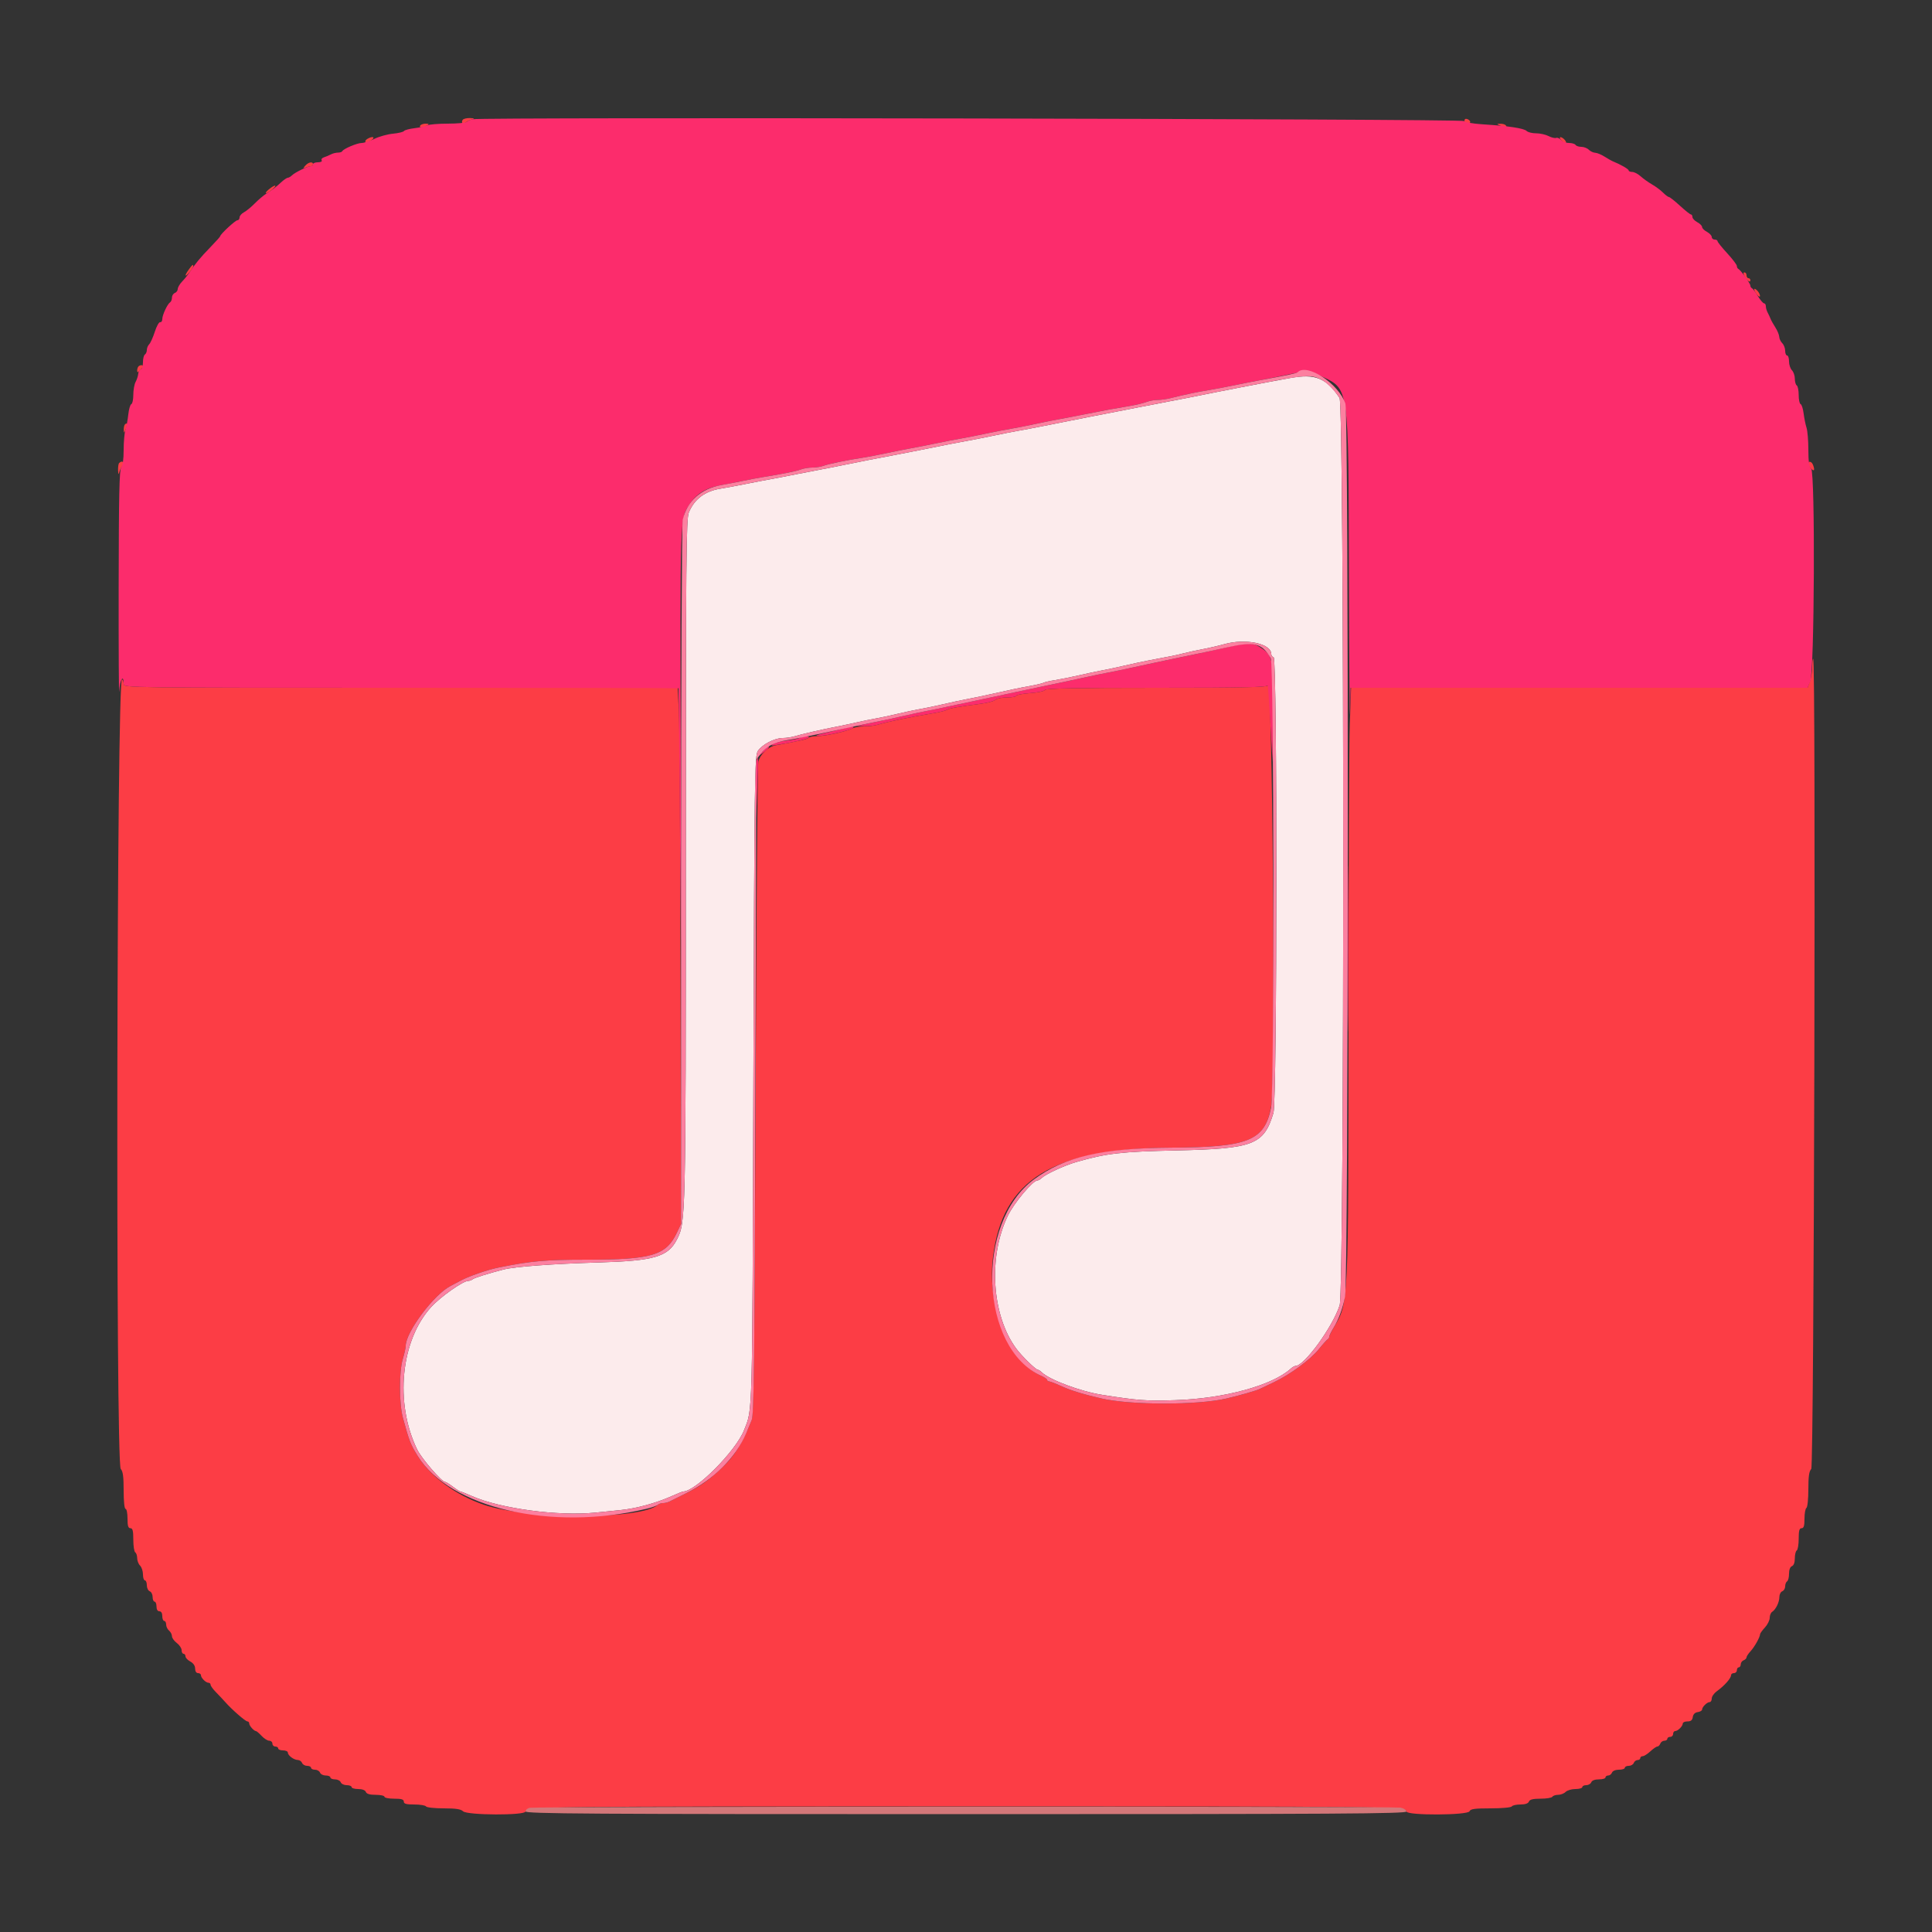<svg id="svg" version="1.1" xmlns="http://www.w3.org/2000/svg" xmlns:xlink="http://www.w3.org/1999/xlink" width="400" height="400" viewBox="0, 0, 400,400"><rect x="0" y="0" width="400" height="400" fill="#333333" stroke="none"/><g id="svgg"><path id="path0" d="M95.784 24.827 C 95.399 25.450,95.896 25.783,96.490 25.300 C 96.771 25.072,97.360 24.798,97.800 24.689 C 98.334 24.558,98.176 24.477,97.324 24.446 C 96.622 24.421,95.929 24.592,95.784 24.827 M303.200 25.013 C 303.200 25.336,303.470 25.600,303.800 25.600 C 304.130 25.600,304.400 25.439,304.400 25.243 C 304.400 25.046,304.130 24.782,303.800 24.655 C 303.435 24.515,303.200 24.655,303.200 25.013 M87.000 26.000 C 86.685 26.509,87.612 26.509,88.400 26.000 C 88.888 25.685,88.836 25.611,88.124 25.606 C 87.642 25.603,87.136 25.780,87.000 26.000 M310.600 26.000 C 311.701 26.473,312.092 26.473,311.800 26.000 C 311.664 25.780,311.158 25.613,310.676 25.628 C 309.831 25.655,309.829 25.669,310.600 26.000 M76.012 28.784 C 75.688 28.989,75.541 29.275,75.686 29.419 C 75.830 29.563,76.360 29.393,76.863 29.041 C 77.849 28.350,77.070 28.115,76.012 28.784 M323.200 29.000 C 323.474 29.330,323.878 29.600,324.098 29.600 C 324.321 29.600,324.278 29.335,324.000 29.000 C 323.726 28.670,323.322 28.400,323.102 28.400 C 322.879 28.400,322.922 28.665,323.200 29.000 M63.213 34.291 C 62.689 34.882,62.703 34.923,63.346 34.676 C 63.742 34.524,64.231 34.400,64.433 34.400 C 64.635 34.400,64.800 34.220,64.800 34.000 C 64.800 33.383,63.867 33.555,63.213 34.291 M55.656 39.213 C 55.136 39.646,54.884 40.000,55.094 40.000 C 55.305 40.000,55.893 39.640,56.400 39.200 C 57.593 38.165,56.899 38.177,55.656 39.213 M39.100 55.788 C 38.144 57.103,38.214 57.536,39.200 56.400 C 39.640 55.893,40.000 55.325,40.000 55.139 C 40.000 54.635,39.870 54.729,39.100 55.788 M361.188 57.178 C 361.690 58.115,362.400 58.611,362.400 58.024 C 362.400 57.791,362.220 57.600,362.000 57.600 C 361.780 57.600,361.600 57.330,361.600 57.000 C 361.600 56.670,361.414 56.400,361.186 56.400 C 360.901 56.400,360.902 56.643,361.188 57.178 M363.200 59.895 C 363.200 60.495,364.373 61.855,364.387 61.271 C 364.394 60.981,364.130 60.473,363.800 60.143 C 363.470 59.813,363.200 59.701,363.200 59.895 M28.667 75.867 C 28.520 76.013,28.400 76.386,28.400 76.695 C 28.400 77.161,28.503 77.154,29.000 76.657 C 29.330 76.327,29.600 75.954,29.600 75.829 C 29.600 75.515,28.993 75.540,28.667 75.867 M25.867 87.867 C 25.720 88.013,25.611 88.508,25.625 88.967 C 25.649 89.733,25.682 89.723,26.034 88.842 C 26.426 87.863,26.344 87.389,25.867 87.867 M24.667 95.867 C 24.520 96.013,24.421 96.688,24.446 97.367 C 24.478 98.206,24.554 98.344,24.685 97.800 C 24.791 97.360,25.040 96.829,25.239 96.620 C 25.939 95.884,25.382 95.151,24.667 95.867 M374.400 96.029 C 374.400 96.264,374.670 96.727,375.000 97.057 C 375.623 97.680,375.777 97.326,375.357 96.233 C 375.083 95.519,374.400 95.373,374.400 96.029 M375.200 138.072 C 375.200 138.991,374.984 140.341,374.720 141.072 L 374.239 142.400 326.983 142.400 L 279.726 142.400 279.464 149.900 C 279.320 154.025,279.199 181.340,279.194 210.600 C 279.185 270.866,279.245 269.616,276.100 274.926 C 275.605 275.762,275.200 276.600,275.200 276.790 C 275.200 276.979,275.065 277.193,274.900 277.267 C 274.735 277.340,273.906 278.264,273.057 279.320 C 271.305 281.500,267.145 284.559,263.719 286.188 C 262.443 286.794,261.130 287.421,260.800 287.580 C 260.087 287.926,256.558 288.935,253.907 289.552 C 247.943 290.941,234.058 290.933,228.039 289.538 C 224.114 288.628,221.718 287.890,219.689 286.964 C 218.528 286.434,217.403 286.000,217.189 286.000 C 216.975 286.000,216.800 285.864,216.800 285.698 C 216.800 285.531,216.283 285.166,215.651 284.887 C 208.917 281.906,204.333 270.718,205.584 260.318 C 207.525 244.187,217.989 237.766,242.600 237.606 C 258.670 237.501,261.912 236.150,263.178 229.027 C 264.128 223.680,263.457 139.029,262.487 141.938 C 262.373 142.280,256.388 142.400,239.400 142.400 C 222.847 142.400,216.425 142.524,216.318 142.847 C 216.235 143.095,214.878 143.387,213.284 143.501 C 211.698 143.615,210.400 143.863,210.400 144.054 C 210.400 144.244,209.536 144.400,208.480 144.400 C 207.424 144.400,206.341 144.619,206.074 144.886 C 205.807 145.153,204.556 145.507,203.294 145.672 C 198.411 146.312,196.581 146.636,196.077 146.950 C 195.790 147.129,194.530 147.445,193.277 147.653 C 188.245 148.489,183.836 149.398,181.772 150.026 C 181.096 150.232,179.789 150.400,178.866 150.400 C 177.944 150.400,176.877 150.574,176.495 150.787 C 175.403 151.395,170.889 152.400,169.248 152.400 C 168.429 152.400,167.589 152.559,167.380 152.753 C 167.048 153.062,165.801 153.347,160.635 154.296 C 159.042 154.588,157.341 156.196,157.000 157.730 C 156.845 158.428,156.595 189.060,156.446 225.800 C 156.221 281.239,156.080 292.838,155.621 294.000 C 153.690 298.889,152.055 301.499,149.350 304.012 C 146.566 306.599,144.957 307.732,142.000 309.186 C 140.570 309.889,139.087 310.630,138.705 310.832 C 138.323 311.035,137.684 311.200,137.285 311.200 C 136.886 311.200,136.389 311.361,136.180 311.558 C 132.917 314.631,109.150 314.624,100.200 311.548 C 94.315 309.526,89.147 305.727,86.504 301.483 C 85.004 299.073,84.711 298.321,83.414 293.538 C 82.617 290.601,82.607 283.964,83.396 281.364 C 83.723 280.284,83.993 279.062,83.996 278.649 C 84.012 275.768,89.858 267.974,93.312 266.229 C 94.020 265.871,94.870 265.424,95.200 265.235 C 96.801 264.321,100.816 262.916,103.200 262.435 C 109.976 261.070,112.951 260.803,121.400 260.801 C 134.971 260.799,137.912 259.921,140.148 255.200 L 141.000 253.400 140.904 203.200 C 140.851 175.590,140.698 150.615,140.563 147.700 L 140.318 142.400 82.959 142.400 C 26.448 142.400,25.600 142.389,25.600 141.624 C 25.600 141.197,25.447 140.753,25.259 140.637 C 24.156 139.955,23.898 303.040,25.000 304.143 C 25.450 304.593,25.600 305.702,25.600 308.571 C 25.600 310.857,25.761 312.400,26.000 312.400 C 26.220 312.400,26.400 313.300,26.400 314.400 C 26.400 315.911,26.547 316.400,27.000 316.400 C 27.466 316.400,27.600 316.931,27.600 318.776 C 27.600 320.083,27.780 321.264,28.000 321.400 C 28.220 321.536,28.400 322.074,28.400 322.595 C 28.400 323.116,28.670 323.813,29.000 324.143 C 29.330 324.473,29.600 325.296,29.600 325.971 C 29.600 326.647,29.780 327.200,30.000 327.200 C 30.220 327.200,30.400 327.656,30.400 328.213 C 30.400 328.769,30.670 329.329,31.000 329.455 C 31.330 329.582,31.600 330.116,31.600 330.643 C 31.600 331.169,31.780 331.600,32.000 331.600 C 32.220 331.600,32.400 332.050,32.400 332.600 C 32.400 333.222,32.627 333.600,33.000 333.600 C 33.373 333.600,33.600 333.978,33.600 334.600 C 33.600 335.150,33.780 335.600,34.000 335.600 C 34.220 335.600,34.400 335.938,34.400 336.351 C 34.400 336.764,34.670 337.326,35.000 337.600 C 35.330 337.874,35.600 338.393,35.600 338.754 C 35.600 339.115,36.050 339.748,36.600 340.161 C 37.150 340.574,37.600 341.247,37.600 341.656 C 37.600 342.065,37.780 342.400,38.000 342.400 C 38.220 342.400,38.400 342.640,38.400 342.932 C 38.400 343.225,38.850 343.706,39.400 344.000 C 40.028 344.336,40.400 344.882,40.400 345.468 C 40.400 346.030,40.638 346.400,41.000 346.400 C 41.330 346.400,41.600 346.593,41.600 346.829 C 41.600 347.382,42.618 348.400,43.171 348.400 C 43.407 348.400,43.600 348.586,43.600 348.813 C 43.600 349.041,44.095 349.727,44.700 350.338 C 45.305 350.950,46.187 351.889,46.661 352.425 C 48.028 353.972,50.815 356.400,51.225 356.400 C 51.431 356.400,51.600 356.593,51.600 356.829 C 51.600 357.289,52.583 358.400,52.991 358.400 C 53.127 358.400,53.655 358.850,54.165 359.400 C 54.675 359.950,55.386 360.400,55.746 360.400 C 56.106 360.400,56.400 360.670,56.400 361.000 C 56.400 361.330,56.670 361.600,57.000 361.600 C 57.330 361.600,57.600 361.780,57.600 362.000 C 57.600 362.220,58.050 362.400,58.600 362.400 C 59.150 362.400,59.600 362.605,59.600 362.856 C 59.600 363.457,60.828 364.371,61.657 364.387 C 62.019 364.394,62.418 364.670,62.545 365.000 C 62.671 365.330,63.141 365.600,63.587 365.600 C 64.034 365.600,64.400 365.780,64.400 366.000 C 64.400 366.220,64.766 366.400,65.213 366.400 C 65.659 366.400,66.129 366.670,66.255 367.000 C 66.382 367.330,66.916 367.600,67.443 367.600 C 67.969 367.600,68.400 367.780,68.400 368.000 C 68.400 368.220,68.831 368.400,69.357 368.400 C 69.884 368.400,70.418 368.670,70.545 369.000 C 70.671 369.330,71.231 369.600,71.787 369.600 C 72.344 369.600,72.800 369.780,72.800 370.000 C 72.800 370.220,73.411 370.400,74.157 370.400 C 74.995 370.400,75.603 370.630,75.745 371.000 C 75.902 371.411,76.545 371.600,77.787 371.600 C 78.784 371.600,79.600 371.780,79.600 372.000 C 79.600 372.220,80.500 372.400,81.600 372.400 C 83.111 372.400,83.600 372.547,83.600 373.000 C 83.600 373.460,84.108 373.600,85.776 373.600 C 86.973 373.600,88.064 373.780,88.200 374.000 C 88.336 374.220,89.979 374.400,91.852 374.400 C 94.345 374.400,95.418 374.561,95.857 375.000 C 96.705 375.847,108.800 375.894,108.800 375.050 C 108.800 374.027,111.185 374.000,200.000 374.000 C 288.815 374.000,291.200 374.027,291.200 375.050 C 291.200 375.902,303.928 375.853,304.255 375.000 C 304.439 374.520,305.314 374.400,308.619 374.400 C 310.943 374.400,312.861 374.225,313.000 374.000 C 313.136 373.780,313.937 373.600,314.781 373.600 C 315.775 373.600,316.395 373.389,316.545 373.000 C 316.710 372.568,317.387 372.400,318.964 372.400 C 320.168 372.400,321.264 372.220,321.400 372.000 C 321.536 371.780,322.074 371.600,322.595 371.600 C 323.116 371.600,323.813 371.330,324.143 371.000 C 324.473 370.670,325.386 370.400,326.171 370.400 C 326.957 370.400,327.600 370.220,327.600 370.000 C 327.600 369.780,327.966 369.600,328.413 369.600 C 328.859 369.600,329.329 369.330,329.455 369.000 C 329.597 368.630,330.205 368.400,331.043 368.400 C 331.789 368.400,332.400 368.220,332.400 368.000 C 332.400 367.780,332.651 367.600,332.957 367.600 C 333.264 367.600,333.618 367.330,333.745 367.000 C 333.879 366.649,334.479 366.400,335.187 366.400 C 335.854 366.400,336.400 366.220,336.400 366.000 C 336.400 365.780,336.766 365.600,337.213 365.600 C 337.659 365.600,338.129 365.330,338.255 365.000 C 338.382 364.670,338.736 364.400,339.043 364.400 C 339.349 364.400,339.600 364.220,339.600 364.000 C 339.600 363.780,339.827 363.600,340.104 363.600 C 340.381 363.600,341.093 363.150,341.687 362.600 C 342.280 362.050,342.934 361.600,343.140 361.600 C 343.346 361.600,343.618 361.330,343.745 361.000 C 343.871 360.670,344.251 360.400,344.587 360.400 C 344.924 360.400,345.200 360.220,345.200 360.000 C 345.200 359.780,345.470 359.600,345.800 359.600 C 346.130 359.600,346.400 359.330,346.400 359.000 C 346.400 358.670,346.593 358.400,346.829 358.400 C 347.382 358.400,348.400 357.382,348.400 356.829 C 348.400 356.593,348.837 356.400,349.372 356.400 C 350.076 356.400,350.380 356.151,350.472 355.500 C 350.554 354.922,350.922 354.554,351.500 354.472 C 351.995 354.402,352.400 354.164,352.400 353.944 C 352.400 353.412,353.431 352.400,353.971 352.400 C 354.207 352.400,354.400 352.065,354.400 351.656 C 354.400 351.247,354.870 350.572,355.444 350.156 C 357.046 348.997,358.400 347.467,358.400 346.817 C 358.400 346.588,358.670 346.400,359.000 346.400 C 359.330 346.400,359.600 346.130,359.600 345.800 C 359.600 345.470,359.780 345.200,360.000 345.200 C 360.220 345.200,360.400 344.924,360.400 344.587 C 360.400 344.251,360.670 343.871,361.000 343.745 C 361.330 343.618,361.600 343.346,361.600 343.140 C 361.600 342.935,361.968 342.371,362.418 341.889 C 363.245 341.001,364.400 338.944,364.400 338.359 C 364.400 338.184,364.850 337.556,365.400 336.962 C 365.950 336.369,366.400 335.468,366.400 334.961 C 366.400 334.455,366.625 333.896,366.900 333.720 C 367.663 333.232,368.400 331.722,368.400 330.648 C 368.400 330.119,368.670 329.582,369.000 329.455 C 369.330 329.329,369.600 328.870,369.600 328.436 C 369.600 328.002,369.780 327.536,370.000 327.400 C 370.220 327.264,370.400 326.553,370.400 325.819 C 370.400 325.003,370.633 324.396,371.000 324.255 C 371.374 324.112,371.600 323.502,371.600 322.636 C 371.600 321.872,371.780 321.136,372.000 321.000 C 372.220 320.864,372.400 319.773,372.400 318.576 C 372.400 316.908,372.540 316.400,373.000 316.400 C 373.452 316.400,373.600 315.914,373.600 314.424 C 373.600 313.337,373.780 312.336,374.000 312.200 C 374.220 312.064,374.400 310.331,374.400 308.348 C 374.400 305.677,374.555 304.587,375.000 304.143 C 375.588 303.555,375.986 136.400,375.400 136.400 C 375.290 136.400,375.200 137.152,375.200 138.072 " stroke="none" fill="#fc3d45" fill-rule="evenodd"></path><path id="path1" d="M267.200 78.252 C 265.550 78.546,263.300 78.960,262.200 79.173 C 261.100 79.385,258.670 79.852,256.800 80.210 C 254.930 80.569,252.680 81.009,251.800 81.188 C 247.515 82.058,243.224 82.902,241.600 83.193 C 240.610 83.371,238.270 83.824,236.400 84.200 C 234.530 84.576,232.190 85.032,231.200 85.214 C 230.210 85.395,227.960 85.831,226.200 86.184 C 224.440 86.536,222.190 86.982,221.200 87.175 C 220.210 87.368,217.870 87.831,216.000 88.205 C 214.130 88.578,211.790 89.023,210.800 89.193 C 209.810 89.363,207.560 89.805,205.800 90.175 C 204.040 90.546,201.700 91.008,200.600 91.204 C 198.803 91.523,195.626 92.145,190.400 93.200 C 188.518 93.580,183.083 94.628,180.000 95.206 C 179.010 95.391,176.760 95.841,175.000 96.206 C 173.240 96.571,170.990 97.015,170.000 97.193 C 169.010 97.370,166.670 97.824,164.800 98.200 C 162.930 98.576,160.590 99.026,159.600 99.200 C 158.610 99.374,156.270 99.824,154.400 100.200 C 152.530 100.576,150.190 101.012,149.200 101.168 C 145.959 101.678,143.783 103.306,142.619 106.093 C 142.068 107.411,141.999 115.359,141.992 178.087 C 141.984 252.906,141.980 253.067,140.128 256.655 C 138.297 260.203,135.430 261.043,124.000 261.380 C 114.344 261.665,106.591 262.242,104.200 262.854 C 101.064 263.657,98.194 264.569,97.820 264.882 C 97.611 265.057,97.202 265.200,96.910 265.200 C 95.861 265.200,91.194 268.494,89.288 270.580 C 82.959 277.504,81.683 290.456,86.375 300.121 C 87.261 301.946,91.444 306.800,92.130 306.800 C 92.308 306.800,93.043 307.250,93.764 307.800 C 94.486 308.350,95.189 308.800,95.327 308.800 C 95.465 308.800,96.528 309.222,97.689 309.739 C 103.501 312.323,115.530 313.944,123.200 313.177 C 125.070 312.990,127.410 312.755,128.400 312.654 C 131.770 312.311,135.782 311.219,139.111 309.739 C 140.272 309.222,141.320 308.800,141.441 308.800 C 144.019 308.800,152.380 300.381,154.045 296.109 C 155.841 291.502,155.742 295.180,155.978 223.782 C 156.187 160.443,156.241 156.502,156.906 155.487 C 157.788 154.141,160.358 152.800,162.056 152.800 C 162.764 152.800,163.896 152.630,164.572 152.423 C 166.020 151.978,170.026 151.061,173.400 150.403 C 174.720 150.145,176.610 149.743,177.600 149.509 C 178.590 149.275,180.210 148.946,181.200 148.777 C 182.190 148.609,184.260 148.167,185.800 147.795 C 187.340 147.423,189.500 146.965,190.600 146.777 C 191.700 146.589,193.860 146.138,195.400 145.774 C 196.940 145.411,199.010 144.967,200.000 144.786 C 200.990 144.606,203.150 144.158,204.800 143.790 C 209.524 142.738,210.837 142.464,213.363 142.001 C 214.663 141.764,215.888 141.469,216.086 141.347 C 216.283 141.225,217.380 140.977,218.523 140.796 C 219.665 140.615,221.860 140.174,223.400 139.815 C 224.940 139.456,227.100 138.996,228.200 138.793 C 229.300 138.590,231.460 138.129,233.000 137.769 C 234.540 137.409,236.610 136.963,237.600 136.778 C 242.444 135.872,243.603 135.636,245.043 135.261 C 245.899 135.039,247.680 134.653,249.000 134.404 C 250.320 134.155,252.316 133.692,253.435 133.376 C 257.893 132.115,263.200 133.223,263.200 135.414 C 263.200 135.700,263.425 136.008,263.700 136.100 C 264.467 136.356,264.427 227.846,263.659 230.400 C 261.671 237.013,259.544 237.838,243.600 238.181 C 232.147 238.427,228.994 238.793,222.800 240.591 C 220.374 241.295,216.497 243.088,215.671 243.888 C 215.381 244.170,214.980 244.400,214.780 244.400 C 213.839 244.400,209.933 249.069,208.653 251.724 C 204.559 260.217,205.317 272.285,210.380 279.192 C 211.483 280.698,214.430 283.587,214.871 283.595 C 215.021 283.598,215.381 283.830,215.671 284.112 C 217.299 285.689,223.695 288.076,228.200 288.789 C 235.622 289.962,237.343 290.087,243.379 289.888 C 253.475 289.554,263.387 286.851,267.216 283.386 C 267.572 283.064,268.030 282.800,268.235 282.800 C 270.047 282.800,275.939 274.689,277.368 270.229 C 278.360 267.132,278.331 83.874,277.339 82.389 C 274.579 78.263,272.319 77.340,267.200 78.252 " stroke="none" fill="#fcebec" fill-rule="evenodd"></path><path id="path2" d="M97.800 24.685 C 97.360 24.791,96.829 25.040,96.620 25.239 C 96.411 25.437,94.644 25.600,92.694 25.600 C 90.743 25.600,88.844 25.759,88.474 25.952 C 88.103 26.146,86.914 26.410,85.832 26.539 C 84.749 26.668,83.759 26.935,83.632 27.131 C 83.504 27.328,82.482 27.575,81.359 27.680 C 80.237 27.785,78.515 28.260,77.533 28.736 C 76.551 29.211,75.360 29.600,74.887 29.600 C 73.953 29.600,71.083 30.814,70.867 31.300 C 70.793 31.465,70.386 31.600,69.961 31.600 C 69.537 31.600,68.877 31.767,68.495 31.971 C 68.113 32.175,67.474 32.443,67.075 32.568 C 66.676 32.692,66.461 32.976,66.598 33.197 C 66.741 33.428,66.409 33.600,65.824 33.600 C 65.261 33.600,64.800 33.780,64.800 34.000 C 64.800 34.220,64.602 34.400,64.360 34.400 C 63.730 34.400,61.095 35.677,60.471 36.285 C 60.181 36.568,59.784 36.800,59.590 36.800 C 59.395 36.800,58.795 37.205,58.256 37.700 C 57.096 38.765,56.562 39.174,55.128 40.094 C 54.539 40.472,53.459 41.390,52.728 42.133 C 51.998 42.877,50.995 43.697,50.500 43.956 C 50.005 44.216,49.600 44.692,49.600 45.014 C 49.600 45.336,49.399 45.600,49.153 45.600 C 48.729 45.600,45.600 48.499,45.600 48.892 C 45.600 48.994,44.655 50.051,43.500 51.239 C 41.467 53.331,40.456 54.556,39.200 56.449 C 38.870 56.947,38.195 57.777,37.700 58.295 C 37.205 58.813,36.800 59.504,36.800 59.831 C 36.800 60.158,36.530 60.529,36.200 60.655 C 35.870 60.782,35.600 61.216,35.600 61.619 C 35.600 62.023,35.431 62.457,35.225 62.584 C 34.668 62.929,33.600 65.214,33.600 66.061 C 33.600 66.468,33.402 66.755,33.160 66.700 C 32.918 66.645,32.418 67.541,32.050 68.690 C 31.681 69.840,31.159 71.001,30.890 71.270 C 30.620 71.540,30.400 72.073,30.400 72.456 C 30.400 72.839,30.220 73.264,30.000 73.400 C 29.780 73.536,29.600 74.252,29.600 74.990 C 29.600 75.729,29.393 76.402,29.139 76.487 C 28.885 76.572,28.649 76.992,28.614 77.420 C 28.579 77.849,28.337 78.593,28.075 79.074 C 27.814 79.554,27.600 80.754,27.600 81.740 C 27.600 82.726,27.416 83.595,27.191 83.670 C 26.965 83.745,26.683 84.705,26.564 85.803 C 26.445 86.901,26.179 88.322,25.974 88.960 C 25.768 89.598,25.600 91.497,25.600 93.180 C 25.600 95.095,25.413 96.427,25.100 96.740 C 24.712 97.128,24.593 102.664,24.568 121.520 C 24.550 134.874,24.603 144.580,24.686 143.088 C 24.819 140.707,25.600 139.455,25.600 141.624 C 25.600 142.389,26.448 142.400,83.000 142.400 C 114.570 142.400,140.432 142.445,140.470 142.500 C 140.509 142.555,140.666 157.630,140.818 176.000 C 141.053 204.181,141.074 201.587,140.953 159.400 C 140.800 105.584,140.734 107.520,142.830 104.323 C 144.232 102.184,146.271 100.971,149.400 100.415 C 150.940 100.141,153.010 99.742,154.000 99.526 C 154.990 99.311,156.700 98.989,157.800 98.810 C 162.276 98.082,164.843 97.564,165.821 97.192 C 166.388 96.976,167.462 96.800,168.207 96.800 C 168.953 96.800,169.976 96.640,170.481 96.445 C 171.461 96.067,175.310 95.271,178.600 94.766 C 179.700 94.597,181.950 94.168,183.600 93.813 C 185.250 93.458,187.500 93.009,188.600 92.815 C 189.700 92.621,192.040 92.162,193.800 91.794 C 195.560 91.426,197.900 90.973,199.000 90.787 C 200.100 90.601,202.350 90.158,204.000 89.802 C 205.650 89.447,207.990 88.992,209.200 88.791 C 210.410 88.591,212.660 88.150,214.200 87.813 C 215.740 87.475,217.990 87.023,219.200 86.808 C 220.410 86.593,222.840 86.127,224.600 85.774 C 228.481 84.994,230.643 84.594,233.800 84.071 C 235.120 83.852,236.707 83.477,237.326 83.237 C 237.945 82.997,239.004 82.800,239.680 82.800 C 240.355 82.800,241.558 82.634,242.354 82.430 C 244.821 81.800,248.112 81.106,250.200 80.778 C 251.300 80.604,253.640 80.164,255.400 79.799 C 257.160 79.434,259.500 78.971,260.600 78.770 C 261.700 78.570,263.950 78.123,265.600 77.778 C 270.964 76.655,270.942 76.655,273.337 77.788 C 279.397 80.654,279.183 79.175,279.287 119.075 C 279.335 137.514,279.430 150.305,279.499 147.500 L 279.624 142.400 326.924 142.400 L 374.225 142.400 374.796 141.100 C 375.663 139.125,375.840 97.898,374.985 97.042 C 374.564 96.621,374.400 95.511,374.400 93.088 C 374.400 91.235,374.231 89.198,374.024 88.560 C 373.817 87.922,373.546 86.590,373.422 85.600 C 373.298 84.610,373.017 83.740,372.798 83.667 C 372.579 83.593,372.400 82.749,372.400 81.790 C 372.400 80.832,372.220 79.936,372.000 79.800 C 371.780 79.664,371.600 79.036,371.600 78.405 C 371.600 77.774,371.330 76.987,371.000 76.657 C 370.670 76.327,370.400 75.504,370.400 74.829 C 370.400 74.153,370.220 73.600,370.000 73.600 C 369.780 73.600,369.600 73.163,369.600 72.629 C 369.600 72.094,369.330 71.387,369.000 71.057 C 368.670 70.727,368.387 70.129,368.371 69.729 C 368.355 69.328,367.997 68.460,367.575 67.800 C 367.154 67.140,366.704 66.330,366.575 66.000 C 366.447 65.670,366.175 65.087,365.971 64.705 C 365.767 64.323,365.600 63.738,365.600 63.405 C 365.600 63.072,365.435 62.800,365.233 62.800 C 365.031 62.800,364.453 62.125,363.950 61.300 C 363.446 60.475,362.891 59.740,362.717 59.667 C 362.543 59.593,362.400 59.356,362.400 59.140 C 362.400 58.699,360.366 55.874,359.900 55.667 C 359.735 55.593,359.599 55.323,359.598 55.067 C 359.596 54.810,358.696 53.624,357.598 52.432 C 356.499 51.240,355.600 50.115,355.600 49.932 C 355.600 49.749,355.330 49.600,355.000 49.600 C 354.670 49.600,354.400 49.360,354.400 49.068 C 354.400 48.775,353.950 48.294,353.400 48.000 C 352.850 47.706,352.400 47.256,352.400 47.000 C 352.400 46.744,351.950 46.294,351.400 46.000 C 350.850 45.706,350.400 45.225,350.400 44.932 C 350.400 44.640,350.261 44.400,350.091 44.400 C 349.921 44.400,348.900 43.590,347.822 42.600 C 346.744 41.610,345.721 40.800,345.549 40.800 C 345.377 40.800,344.823 40.387,344.318 39.881 C 343.813 39.376,342.786 38.611,342.035 38.181 C 341.285 37.752,340.224 36.995,339.677 36.500 C 339.131 36.005,338.349 35.600,337.942 35.600 C 337.534 35.600,337.200 35.461,337.200 35.291 C 337.200 35.013,335.586 34.077,334.000 33.434 C 333.670 33.301,332.860 32.846,332.200 32.425 C 331.540 32.003,330.672 31.645,330.271 31.629 C 329.871 31.613,329.273 31.330,328.943 31.000 C 328.613 30.670,327.916 30.400,327.395 30.400 C 326.874 30.400,326.336 30.220,326.200 30.000 C 326.064 29.780,325.445 29.600,324.825 29.600 C 324.205 29.600,323.467 29.322,323.185 28.982 C 322.903 28.642,322.453 28.448,322.186 28.550 C 321.918 28.653,321.207 28.481,320.604 28.168 C 320.002 27.856,318.845 27.600,318.034 27.600 C 317.223 27.600,316.341 27.381,316.074 27.114 C 315.523 26.563,312.270 26.070,307.000 25.741 C 304.970 25.614,303.276 25.316,303.115 25.058 C 302.830 24.601,99.683 24.233,97.800 24.685 M253.800 134.056 C 252.040 134.473,249.790 134.974,248.800 135.169 C 247.810 135.364,245.560 135.832,243.800 136.208 C 242.040 136.584,239.880 137.039,239.000 137.220 C 238.120 137.400,236.050 137.849,234.400 138.216 C 232.750 138.584,230.590 139.032,229.600 139.213 C 228.610 139.394,226.450 139.842,224.800 140.210 C 223.150 140.577,221.080 141.023,220.200 141.200 C 219.320 141.376,217.160 141.829,215.400 142.206 C 213.640 142.583,211.480 143.040,210.600 143.221 C 209.720 143.402,207.740 143.830,206.200 144.172 C 204.660 144.514,202.500 144.973,201.400 145.193 C 200.300 145.413,198.140 145.873,196.600 146.215 C 195.060 146.557,192.900 147.005,191.800 147.209 C 190.700 147.413,188.630 147.856,187.200 148.194 C 185.770 148.532,183.610 149.004,182.400 149.242 C 181.190 149.480,179.570 149.817,178.800 149.991 L 177.400 150.308 178.972 150.354 C 179.836 150.379,181.096 150.232,181.772 150.026 C 183.836 149.398,188.245 148.489,193.277 147.653 C 194.530 147.445,195.790 147.129,196.077 146.950 C 196.581 146.636,198.411 146.312,203.294 145.672 C 204.556 145.507,205.807 145.153,206.074 144.886 C 206.341 144.619,207.424 144.400,208.480 144.400 C 209.536 144.400,210.400 144.244,210.400 144.054 C 210.400 143.863,211.698 143.615,213.284 143.501 C 214.878 143.387,216.235 143.095,216.318 142.847 C 216.425 142.524,222.856 142.400,239.433 142.400 C 257.505 142.400,262.414 142.293,262.465 141.900 C 262.501 141.625,262.742 145.090,263.000 149.600 L 263.469 157.800 263.535 147.495 C 263.608 135.874,263.578 135.727,260.714 133.895 C 259.381 133.042,257.932 133.075,253.800 134.056 M174.600 150.830 C 173.940 151.021,172.230 151.437,170.800 151.754 C 169.110 152.128,168.620 152.342,169.400 152.366 C 170.825 152.409,176.037 151.230,176.580 150.742 C 177.049 150.320,176.232 150.356,174.600 150.830 M165.600 152.758 C 165.270 152.942,164.054 153.198,162.898 153.328 C 161.741 153.457,160.481 153.761,160.098 154.003 C 159.520 154.367,159.606 154.412,160.600 154.262 C 163.924 153.762,167.041 153.069,167.380 152.753 C 167.867 152.300,166.415 152.304,165.600 152.758 M157.970 155.468 L 157.000 156.536 158.087 155.768 C 158.686 155.346,159.181 154.865,159.187 154.700 C 159.208 154.207,158.989 154.346,157.970 155.468 M156.649 157.415 C 156.512 157.773,156.432 160.616,156.472 163.733 L 156.543 169.400 156.790 163.200 C 157.050 156.651,157.044 156.387,156.649 157.415 M278.989 196.400 C 278.989 211.690,279.039 217.945,279.100 210.300 C 279.161 202.655,279.161 190.145,279.100 182.500 C 279.039 174.855,278.989 181.110,278.989 196.400 " stroke="none" fill="#fc2c6c" fill-rule="evenodd"></path><path id="path3" d="M109.700 374.282 C 109.205 374.378,108.800 374.713,108.800 375.028 C 108.800 375.522,121.171 375.600,200.000 375.600 C 277.115 375.600,291.200 375.515,291.200 375.050 C 291.200 374.748,290.637 374.388,289.950 374.250 C 288.567 373.973,111.138 374.005,109.700 374.282 " stroke="none" fill="#d37779" fill-rule="evenodd"></path><path id="path4" d="M268.675 77.058 C 268.442 77.292,266.774 77.645,260.600 78.770 C 259.500 78.971,257.160 79.434,255.400 79.799 C 253.640 80.164,251.300 80.604,250.200 80.778 C 248.112 81.106,244.821 81.800,242.354 82.430 C 241.558 82.634,240.355 82.800,239.680 82.800 C 239.004 82.800,237.945 82.997,237.326 83.237 C 236.707 83.477,235.120 83.852,233.800 84.071 C 230.643 84.594,228.481 84.994,224.600 85.774 C 222.840 86.127,220.410 86.593,219.200 86.808 C 217.990 87.023,215.740 87.475,214.200 87.813 C 212.660 88.150,210.410 88.591,209.200 88.791 C 207.990 88.992,205.650 89.447,204.000 89.802 C 202.350 90.158,200.100 90.601,199.000 90.787 C 197.900 90.973,195.560 91.426,193.800 91.794 C 192.040 92.162,189.700 92.621,188.600 92.815 C 187.500 93.009,185.250 93.458,183.600 93.813 C 181.950 94.168,179.700 94.597,178.600 94.766 C 175.310 95.271,171.461 96.067,170.481 96.445 C 169.976 96.640,168.953 96.800,168.207 96.800 C 167.462 96.800,166.388 96.976,165.821 97.192 C 164.843 97.564,162.276 98.082,157.800 98.810 C 156.700 98.989,154.990 99.311,154.000 99.526 C 153.010 99.742,150.940 100.141,149.400 100.415 C 145.136 101.173,142.280 103.721,141.348 107.600 C 141.162 108.370,141.009 141.490,141.005 181.200 L 141.000 253.400 140.148 255.200 C 137.912 259.921,134.971 260.799,121.400 260.801 C 112.951 260.803,109.976 261.070,103.200 262.435 C 100.816 262.916,96.801 264.321,95.200 265.235 C 94.870 265.424,94.020 265.871,93.312 266.229 C 89.858 267.974,84.012 275.768,83.996 278.649 C 83.993 279.062,83.723 280.284,83.396 281.364 C 82.607 283.964,82.617 290.601,83.414 293.538 C 84.711 298.321,85.004 299.073,86.504 301.483 C 93.199 312.236,114.116 317.060,133.800 312.390 C 134.900 312.129,135.971 311.755,136.180 311.558 C 136.389 311.361,136.886 311.200,137.285 311.200 C 137.684 311.200,138.323 311.035,138.705 310.832 C 139.087 310.630,140.570 309.889,142.000 309.186 C 147.697 306.384,152.341 301.767,154.476 296.784 C 154.802 296.023,155.323 294.770,155.634 294.000 C 156.111 292.819,156.231 282.001,156.400 224.929 L 156.600 157.258 157.442 156.129 C 158.637 154.526,160.300 153.665,163.030 153.235 C 164.334 153.030,167.560 152.395,170.200 151.825 C 177.889 150.165,180.892 149.529,182.600 149.202 C 183.480 149.033,185.550 148.581,187.200 148.197 C 188.850 147.813,191.010 147.351,192.000 147.170 C 192.990 146.990,195.060 146.561,196.600 146.217 C 198.140 145.874,200.300 145.413,201.400 145.193 C 202.500 144.973,204.660 144.514,206.200 144.172 C 207.740 143.830,209.720 143.402,210.600 143.221 C 211.480 143.040,213.640 142.583,215.400 142.206 C 217.160 141.829,219.320 141.376,220.200 141.200 C 221.080 141.023,223.150 140.577,224.800 140.210 C 226.450 139.842,228.610 139.394,229.600 139.213 C 230.590 139.032,232.750 138.584,234.400 138.216 C 236.050 137.849,238.120 137.400,239.000 137.220 C 239.880 137.039,242.040 136.583,243.800 136.206 C 245.560 135.829,247.720 135.382,248.600 135.213 C 249.480 135.043,251.902 134.521,253.981 134.052 C 259.720 132.759,261.303 133.151,263.100 136.310 C 263.767 137.482,263.833 226.013,263.170 229.280 C 261.768 236.184,258.510 237.502,242.600 237.606 C 228.114 237.700,220.480 239.461,214.056 244.190 C 201.801 253.212,202.820 279.207,215.651 284.887 C 216.283 285.166,216.800 285.531,216.800 285.698 C 216.800 285.864,216.975 286.000,217.189 286.000 C 217.403 286.000,218.528 286.434,219.689 286.964 C 221.718 287.890,224.114 288.628,228.039 289.538 C 234.058 290.933,247.943 290.941,253.907 289.552 C 256.558 288.935,260.087 287.926,260.800 287.580 C 261.130 287.421,262.443 286.794,263.719 286.188 C 267.145 284.559,271.305 281.500,273.057 279.320 C 273.906 278.264,274.735 277.340,274.900 277.267 C 275.065 277.193,275.200 276.965,275.200 276.759 C 275.200 276.553,275.609 275.713,276.110 274.892 C 277.185 273.128,278.008 270.885,278.492 268.400 C 279.188 264.824,279.252 85.708,278.557 83.586 C 277.214 79.478,270.614 75.119,268.675 77.058 M273.600 78.621 C 274.662 79.160,276.248 80.758,277.339 82.389 C 278.331 83.874,278.360 267.132,277.368 270.229 C 275.939 274.689,270.047 282.800,268.235 282.800 C 268.030 282.800,267.572 283.064,267.216 283.386 C 263.387 286.851,253.475 289.554,243.379 289.888 C 237.343 290.087,235.622 289.962,228.200 288.789 C 223.695 288.076,217.299 285.689,215.671 284.112 C 215.381 283.830,215.021 283.598,214.871 283.595 C 214.430 283.587,211.483 280.698,210.380 279.192 C 205.317 272.285,204.559 260.217,208.653 251.724 C 209.933 249.069,213.839 244.400,214.780 244.400 C 214.980 244.400,215.381 244.170,215.671 243.888 C 216.497 243.088,220.374 241.295,222.800 240.591 C 228.994 238.793,232.147 238.427,243.600 238.181 C 259.544 237.838,261.671 237.013,263.659 230.400 C 264.427 227.846,264.467 136.356,263.700 136.100 C 263.425 136.008,263.200 135.700,263.200 135.414 C 263.200 133.223,257.893 132.115,253.435 133.376 C 252.316 133.692,250.320 134.155,249.000 134.404 C 247.680 134.653,245.899 135.039,245.043 135.261 C 243.603 135.636,242.444 135.872,237.600 136.778 C 236.610 136.963,234.540 137.409,233.000 137.769 C 231.460 138.129,229.300 138.590,228.200 138.793 C 227.100 138.996,224.940 139.456,223.400 139.815 C 221.860 140.174,219.665 140.615,218.523 140.796 C 217.380 140.977,216.283 141.225,216.086 141.347 C 215.888 141.469,214.663 141.764,213.363 142.001 C 210.837 142.464,209.524 142.738,204.800 143.790 C 203.150 144.158,200.990 144.606,200.000 144.786 C 199.010 144.967,196.940 145.411,195.400 145.774 C 193.860 146.138,191.700 146.589,190.600 146.777 C 189.500 146.965,187.340 147.423,185.800 147.795 C 184.260 148.167,182.190 148.609,181.200 148.777 C 180.210 148.946,178.590 149.275,177.600 149.509 C 176.610 149.743,174.720 150.145,173.400 150.403 C 170.026 151.061,166.020 151.978,164.572 152.423 C 163.896 152.630,162.764 152.800,162.056 152.800 C 160.358 152.800,157.788 154.141,156.906 155.487 C 156.241 156.502,156.187 160.443,155.978 223.782 C 155.742 295.180,155.841 291.502,154.045 296.109 C 152.380 300.381,144.019 308.800,141.441 308.800 C 141.320 308.800,140.272 309.222,139.111 309.739 C 135.782 311.219,131.770 312.311,128.400 312.654 C 127.410 312.755,125.070 312.990,123.200 313.177 C 115.530 313.944,103.501 312.323,97.689 309.739 C 96.528 309.222,95.465 308.800,95.327 308.800 C 95.189 308.800,94.486 308.350,93.764 307.800 C 93.043 307.250,92.308 306.800,92.130 306.800 C 91.444 306.800,87.261 301.946,86.375 300.121 C 81.683 290.456,82.959 277.504,89.288 270.580 C 91.194 268.494,95.861 265.200,96.910 265.200 C 97.202 265.200,97.611 265.057,97.820 264.882 C 98.194 264.569,101.064 263.657,104.200 262.854 C 106.591 262.242,114.344 261.665,124.000 261.380 C 135.430 261.043,138.297 260.203,140.128 256.655 C 141.980 253.067,141.984 252.906,141.992 178.087 C 141.999 115.359,142.068 107.411,142.619 106.093 C 143.783 103.306,145.959 101.678,149.200 101.168 C 150.190 101.012,152.530 100.576,154.400 100.200 C 156.270 99.824,158.610 99.374,159.600 99.200 C 160.590 99.026,162.930 98.576,164.800 98.200 C 166.670 97.824,169.010 97.370,170.000 97.193 C 170.990 97.015,173.240 96.571,175.000 96.206 C 176.760 95.841,179.010 95.391,180.000 95.206 C 183.083 94.628,188.518 93.580,190.400 93.200 C 195.626 92.145,198.803 91.523,200.600 91.204 C 201.700 91.008,204.040 90.546,205.800 90.175 C 207.560 89.805,209.810 89.363,210.800 89.193 C 211.790 89.023,214.130 88.578,216.000 88.205 C 217.870 87.831,220.210 87.368,221.200 87.175 C 222.190 86.982,224.440 86.536,226.200 86.184 C 227.960 85.831,230.210 85.395,231.200 85.214 C 232.190 85.032,234.530 84.576,236.400 84.200 C 238.270 83.824,240.610 83.371,241.600 83.193 C 243.224 82.902,247.515 82.058,251.800 81.188 C 252.680 81.009,254.930 80.569,256.800 80.210 C 258.670 79.852,261.100 79.385,262.200 79.173 C 270.293 77.611,271.494 77.553,273.600 78.621 " stroke="none" fill="#fc80a0" fill-rule="evenodd"></path></g></svg>